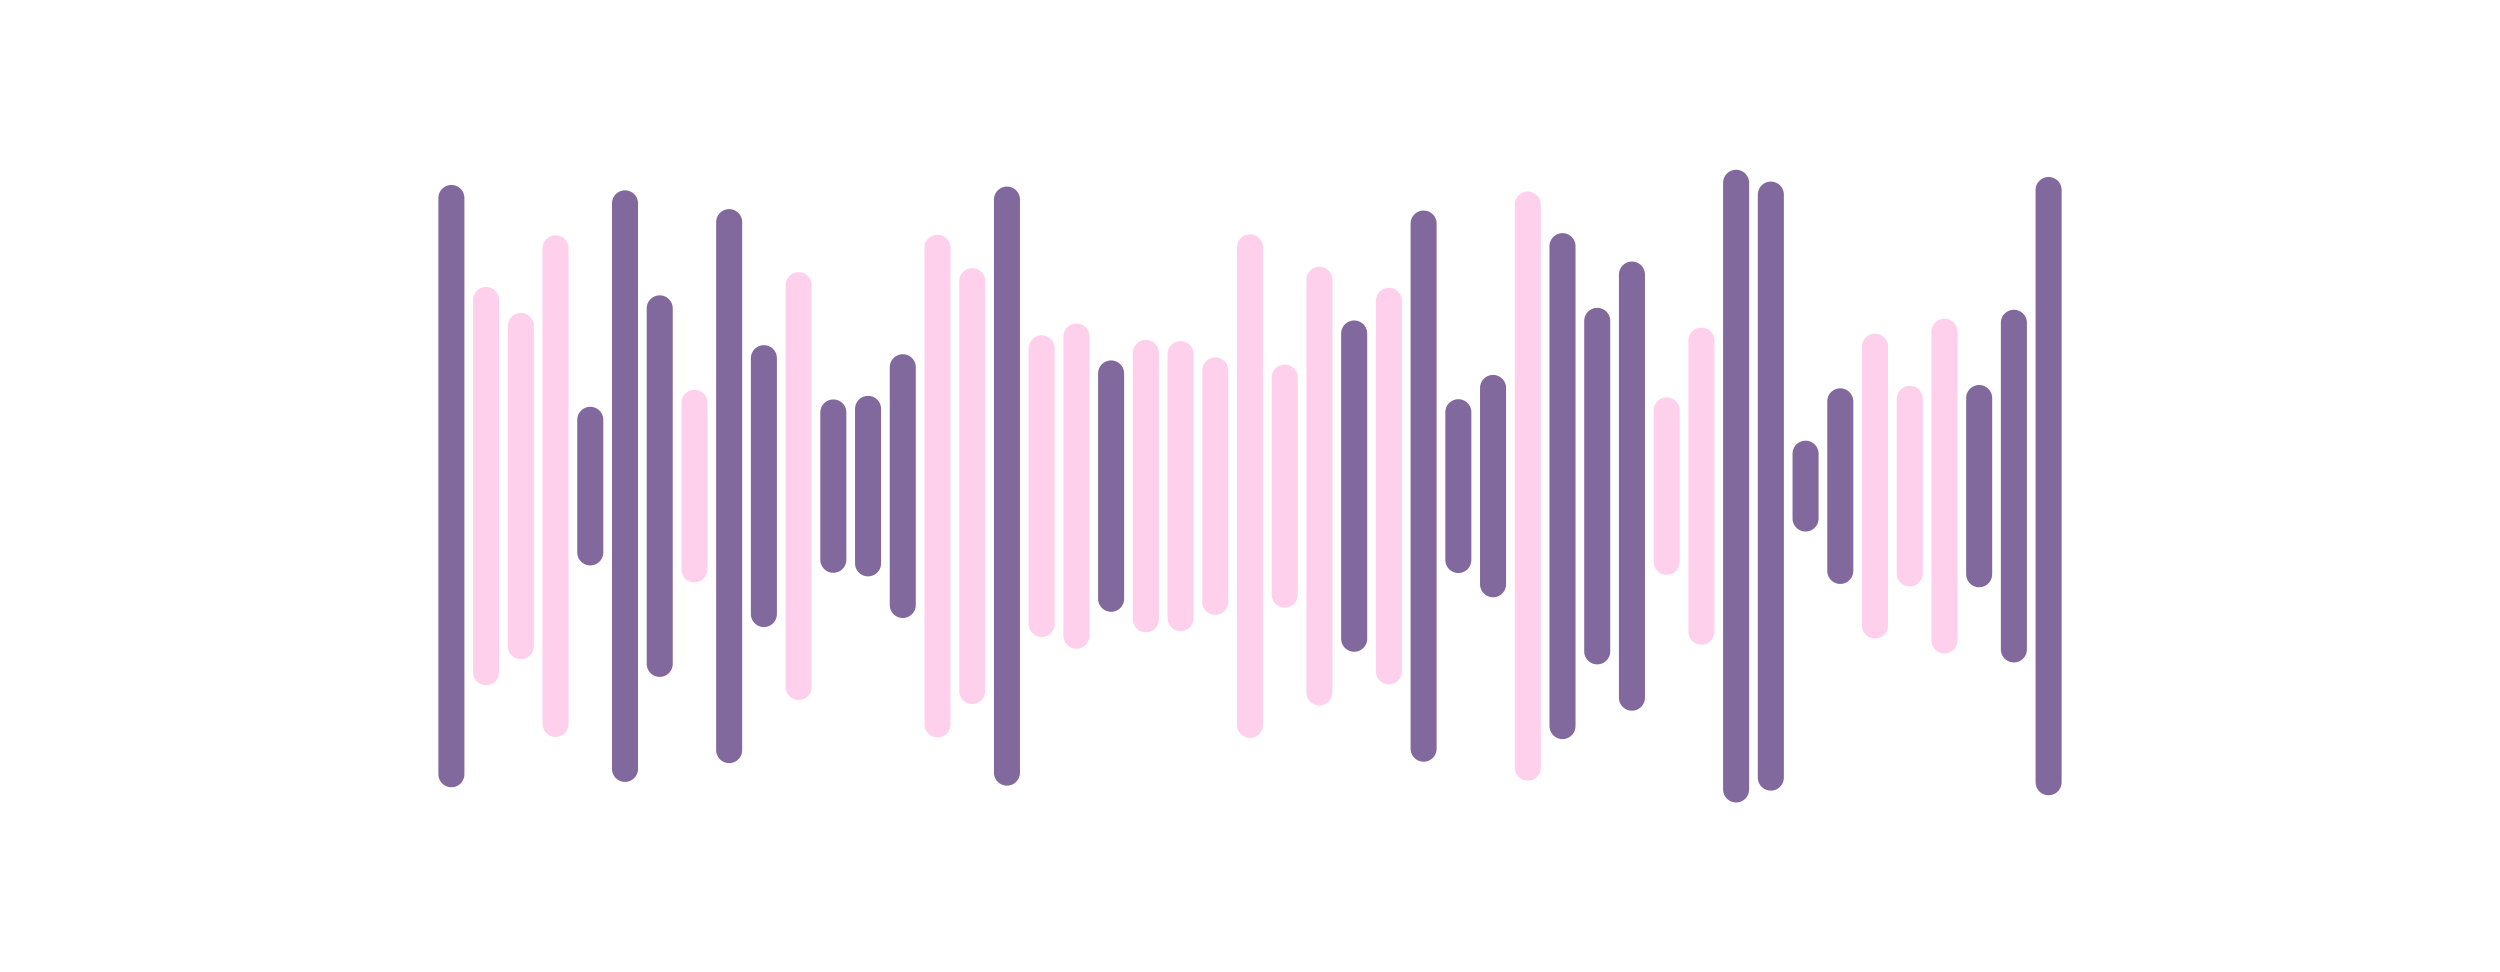 <svg xmlns="http://www.w3.org/2000/svg" version="1.1" xmlns:xlink="http://www.w3.org/1999/xlink" xmlns:svgjs="http://svgjs.dev/svgjs" width="1440" height="560" preserveAspectRatio="none" viewBox="0 0 1440 560"><g mask="url(&quot;#SvgjsMask1005&quot;)" fill="none"><g transform="translate(0, 0)" stroke-linecap="round"><path d="M260 114.04 L260 445.96" stroke-width="15" stroke="rgba(129, 104, 157, 1)"></path><path d="M280 172.79 L280 387.21" stroke-width="15" stroke="rgba(255, 208, 236, 1)"></path><path d="M300 187.78 L300 372.23" stroke-width="15" stroke="rgba(255, 208, 236, 1)"></path><path d="M320 143.02 L320 416.98" stroke-width="15" stroke="rgba(255, 208, 236, 1)"></path><path d="M340 241.81 L340 318.19" stroke-width="15" stroke="rgba(129, 104, 157, 1)"></path><path d="M360 117.12 L360 442.88" stroke-width="15" stroke="rgba(129, 104, 157, 1)"></path><path d="M380 177.61 L380 382.39" stroke-width="15" stroke="rgba(129, 104, 157, 1)"></path><path d="M400 232.03 L400 327.97" stroke-width="15" stroke="rgba(255, 208, 236, 1)"></path><path d="M420 127.94 L420 432.06" stroke-width="15" stroke="rgba(129, 104, 157, 1)"></path><path d="M440 206.31 L440 353.69" stroke-width="15" stroke="rgba(129, 104, 157, 1)"></path><path d="M460 164.28 L460 395.72" stroke-width="15" stroke="rgba(255, 208, 236, 1)"></path><path d="M480 237.57 L480 322.43" stroke-width="15" stroke="rgba(129, 104, 157, 1)"></path><path d="M500 235.51 L500 324.49" stroke-width="15" stroke="rgba(129, 104, 157, 1)"></path><path d="M520 211.53 L520 348.47" stroke-width="15" stroke="rgba(129, 104, 157, 1)"></path><path d="M540 142.75 L540 417.25" stroke-width="15" stroke="rgba(255, 208, 236, 1)"></path><path d="M560 161.95 L560 398.05" stroke-width="15" stroke="rgba(255, 208, 236, 1)"></path><path d="M580 114.96 L580 445.04" stroke-width="15" stroke="rgba(129, 104, 157, 1)"></path><path d="M600 200.63 L600 359.38" stroke-width="15" stroke="rgba(255, 208, 236, 1)"></path><path d="M620 193.81 L620 366.19" stroke-width="15" stroke="rgba(255, 208, 236, 1)"></path><path d="M640 215.1 L640 344.9" stroke-width="15" stroke="rgba(129, 104, 157, 1)"></path><path d="M660 203.28 L660 356.72" stroke-width="15" stroke="rgba(255, 208, 236, 1)"></path><path d="M680 203.97 L680 356.02" stroke-width="15" stroke="rgba(255, 208, 236, 1)"></path><path d="M700 213.33 L700 346.67" stroke-width="15" stroke="rgba(255, 208, 236, 1)"></path><path d="M720 142.48 L720 417.52" stroke-width="15" stroke="rgba(255, 208, 236, 1)"></path><path d="M740 217.49 L740 342.51" stroke-width="15" stroke="rgba(255, 208, 236, 1)"></path><path d="M760 161.17 L760 398.83" stroke-width="15" stroke="rgba(255, 208, 236, 1)"></path><path d="M780 192.08 L780 367.92" stroke-width="15" stroke="rgba(129, 104, 157, 1)"></path><path d="M800 173.26 L800 386.74" stroke-width="15" stroke="rgba(255, 208, 236, 1)"></path><path d="M820 128.76 L820 431.24" stroke-width="15" stroke="rgba(129, 104, 157, 1)"></path><path d="M840 237.44 L840 322.56" stroke-width="15" stroke="rgba(129, 104, 157, 1)"></path><path d="M860 223.46 L860 336.54" stroke-width="15" stroke="rgba(129, 104, 157, 1)"></path><path d="M880 117.82 L880 442.18" stroke-width="15" stroke="rgba(255, 208, 236, 1)"></path><path d="M900 141.77 L900 418.23" stroke-width="15" stroke="rgba(129, 104, 157, 1)"></path><path d="M920 184.82 L920 375.18" stroke-width="15" stroke="rgba(129, 104, 157, 1)"></path><path d="M940 158.14 L940 401.86" stroke-width="15" stroke="rgba(129, 104, 157, 1)"></path><path d="M960 236.4 L960 323.6" stroke-width="15" stroke="rgba(255, 208, 236, 1)"></path><path d="M980 196.14 L980 363.86" stroke-width="15" stroke="rgba(255, 208, 236, 1)"></path><path d="M1000 105.28 L1000 454.72" stroke-width="15" stroke="rgba(129, 104, 157, 1)"></path><path d="M1020 112.09 L1020 447.91" stroke-width="15" stroke="rgba(129, 104, 157, 1)"></path><path d="M1040 261.33 L1040 298.67" stroke-width="15" stroke="rgba(129, 104, 157, 1)"></path><path d="M1060 231.16 L1060 328.85" stroke-width="15" stroke="rgba(129, 104, 157, 1)"></path><path d="M1080 199.69 L1080 360.31" stroke-width="15" stroke="rgba(255, 208, 236, 1)"></path><path d="M1100 229.71 L1100 330.29" stroke-width="15" stroke="rgba(255, 208, 236, 1)"></path><path d="M1120 191.09 L1120 368.9" stroke-width="15" stroke="rgba(255, 208, 236, 1)"></path><path d="M1140 229.25 L1140 330.75" stroke-width="15" stroke="rgba(129, 104, 157, 1)"></path><path d="M1160 185.92 L1160 374.08" stroke-width="15" stroke="rgba(129, 104, 157, 1)"></path><path d="M1180 109.43 L1180 450.57" stroke-width="15" stroke="rgba(129, 104, 157, 1)"></path></g></g><defs><mask id="SvgjsMask1005"><rect width="1440" height="560" fill="#ffffff"></rect></mask></defs></svg>